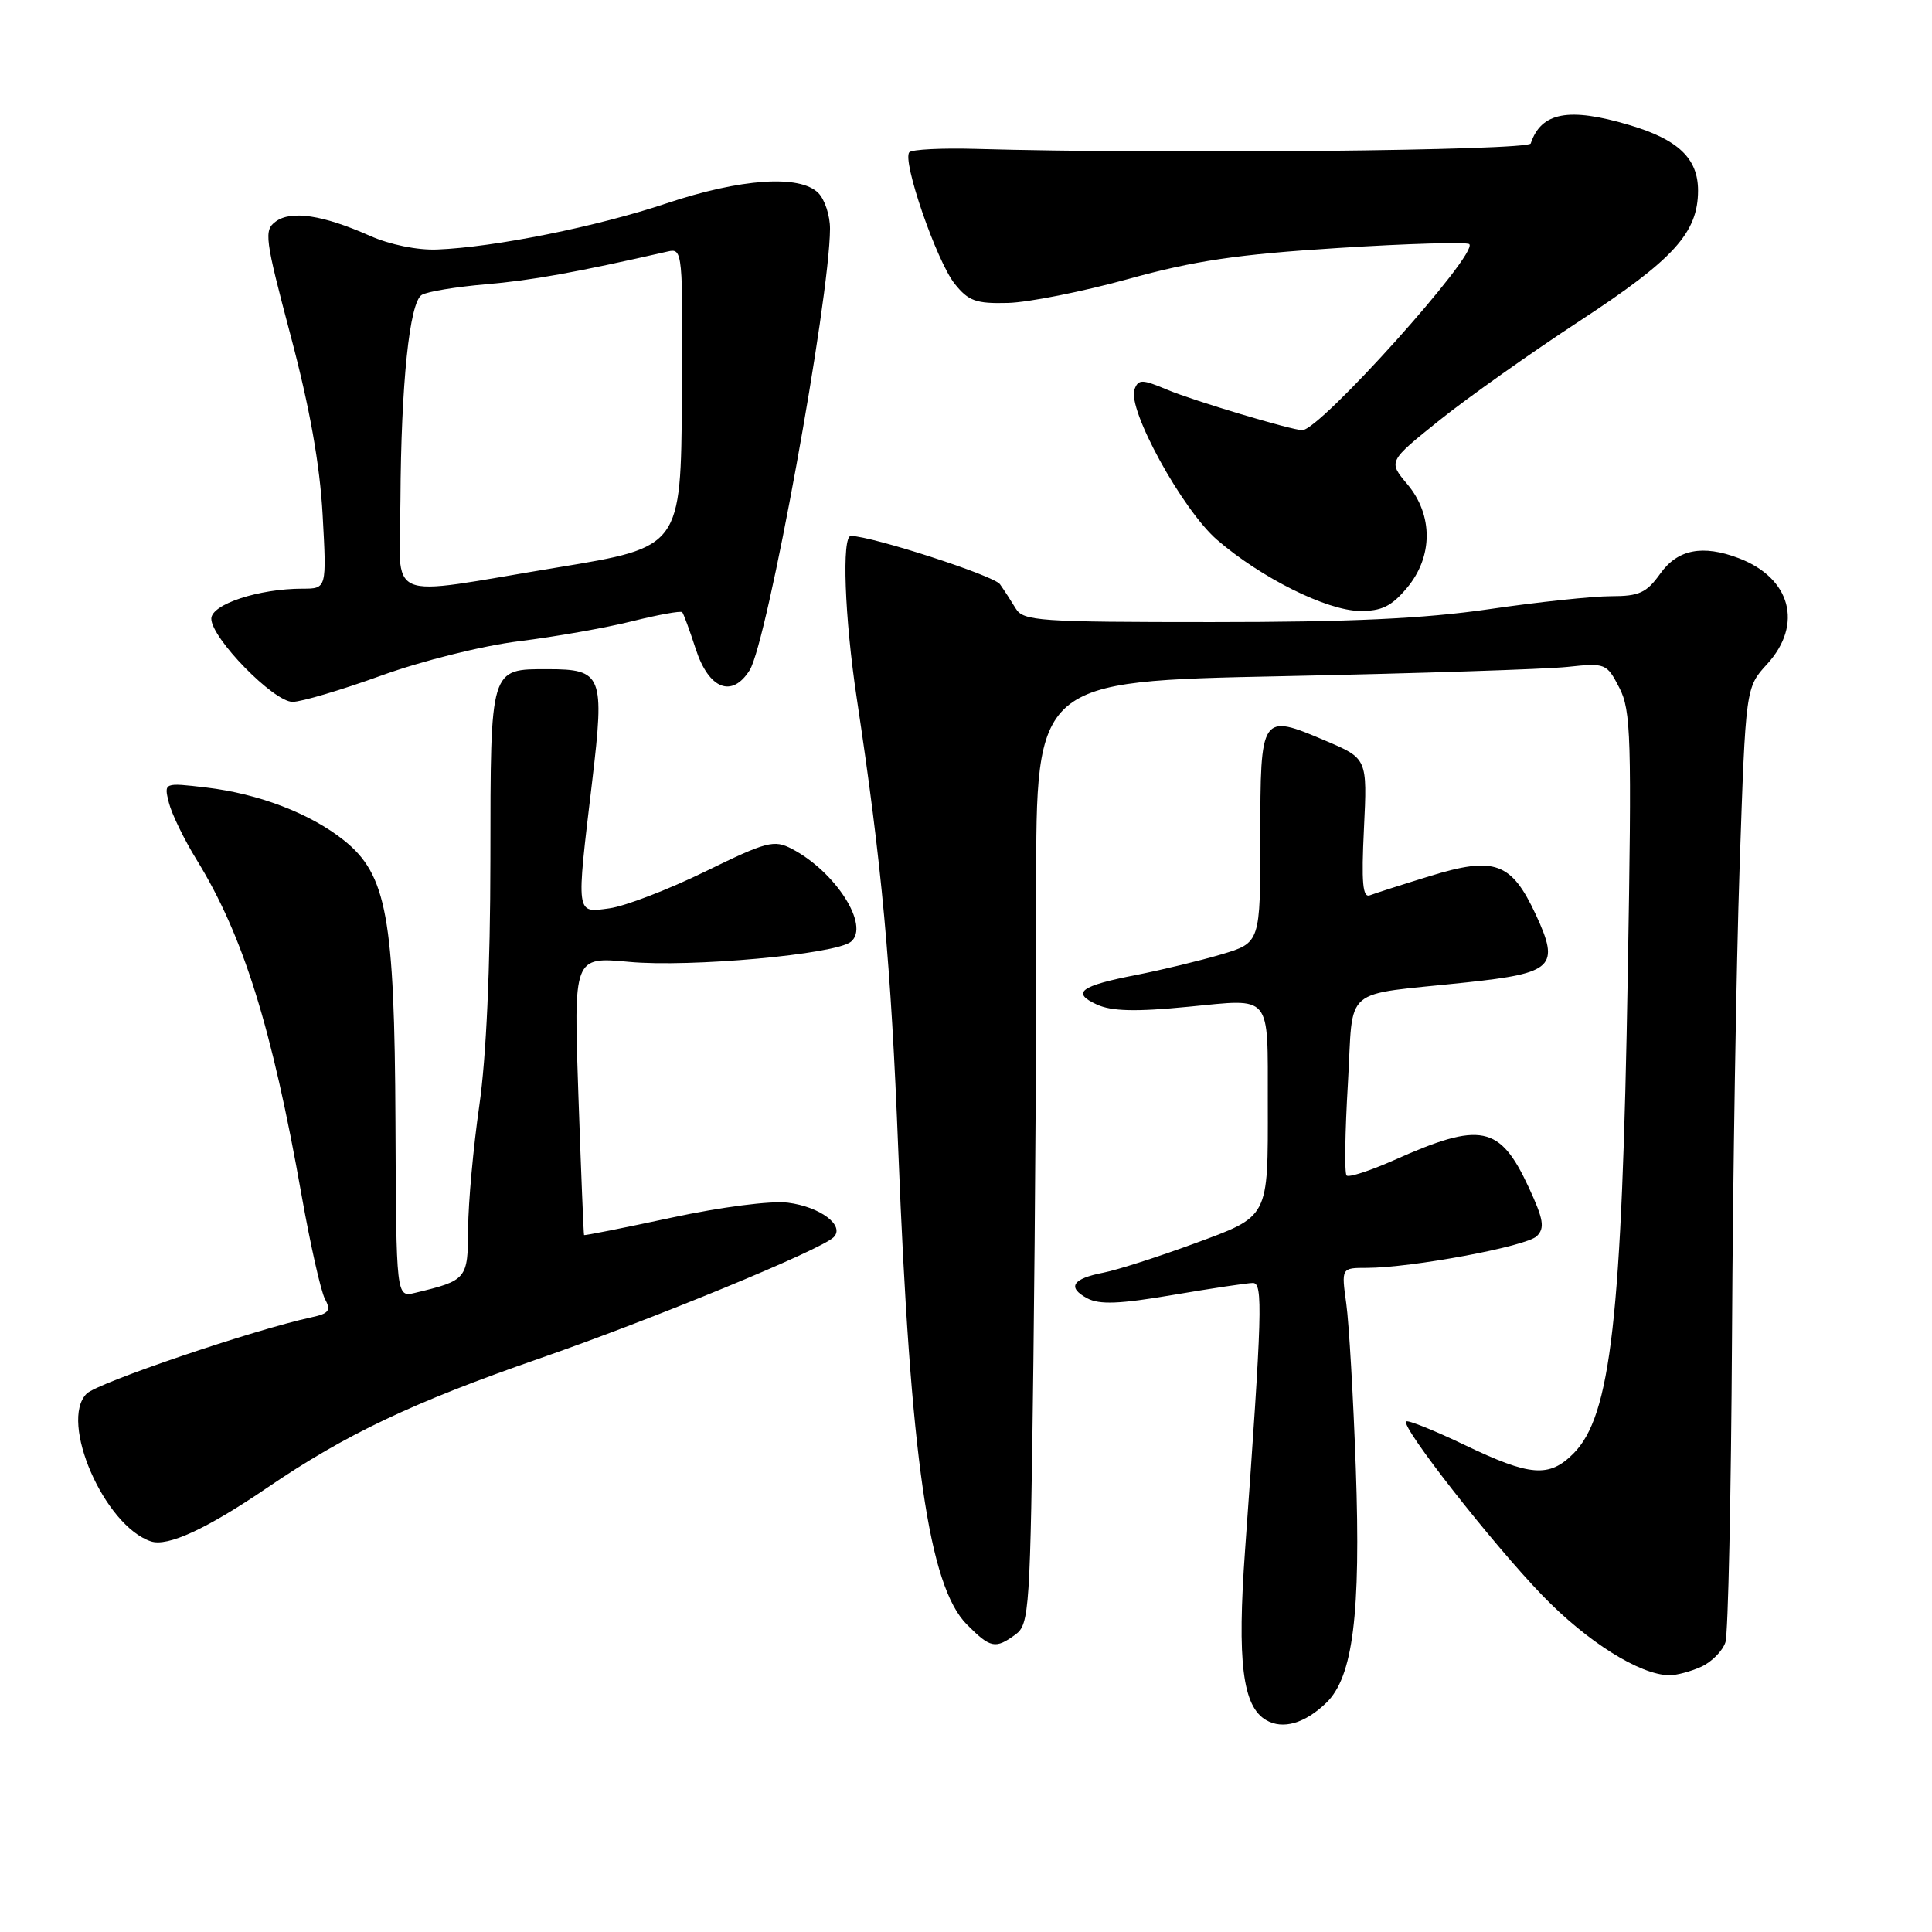 <?xml version="1.0" encoding="UTF-8" standalone="no"?>
<!DOCTYPE svg PUBLIC "-//W3C//DTD SVG 1.1//EN" "http://www.w3.org/Graphics/SVG/1.1/DTD/svg11.dtd" >
<svg xmlns="http://www.w3.org/2000/svg" xmlns:xlink="http://www.w3.org/1999/xlink" version="1.1" viewBox="0 0 256 256">
 <g >
 <path fill="currentColor"
d=" M 175.74 225.63 C 179.28 222.22 180.33 213.88 179.65 194.50 C 179.32 185.15 178.75 175.36 178.39 172.75 C 177.73 168.00 177.73 168.00 181.11 168.00 C 187.06 167.99 202.28 165.15 203.64 163.79 C 204.72 162.71 204.53 161.57 202.56 157.32 C 198.74 149.09 196.23 148.58 184.73 153.72 C 181.56 155.13 178.72 156.05 178.43 155.76 C 178.14 155.47 178.22 150.02 178.60 143.64 C 179.39 130.35 177.47 131.98 194.35 130.17 C 205.84 128.94 206.70 128.10 203.52 121.23 C 200.27 114.24 198.06 113.43 189.39 116.11 C 185.75 117.23 182.20 118.37 181.52 118.63 C 180.56 119.00 180.38 116.97 180.73 109.80 C 181.18 100.50 181.18 100.50 175.61 98.14 C 167.08 94.51 167.00 94.63 167.00 110.93 C 167.00 124.92 167.00 124.92 161.84 126.46 C 159.00 127.30 153.94 128.52 150.59 129.18 C 143.12 130.63 141.91 131.54 145.35 133.11 C 147.30 134.00 150.49 134.08 157.45 133.40 C 168.63 132.32 167.97 131.51 167.99 146.12 C 168.01 161.54 168.24 161.10 158.16 164.81 C 153.40 166.56 148.03 168.28 146.23 168.63 C 142.09 169.43 141.36 170.58 144.06 172.03 C 145.68 172.90 148.37 172.79 155.46 171.58 C 160.57 170.71 165.32 170.00 166.02 170.00 C 167.37 170.00 167.25 173.81 164.98 205.36 C 163.91 220.21 164.64 226.12 167.78 227.93 C 169.99 229.21 172.91 228.36 175.74 225.63 Z  M 225.43 220.85 C 226.82 220.21 228.26 218.75 228.63 217.60 C 228.99 216.45 229.38 198.18 229.50 177.01 C 229.61 155.83 230.07 127.84 230.51 114.80 C 231.31 91.10 231.31 91.10 234.16 87.99 C 238.95 82.74 237.30 76.59 230.39 73.96 C 225.60 72.14 222.29 72.79 220.00 76.00 C 218.18 78.55 217.21 79.00 213.48 79.00 C 211.07 79.00 203.79 79.77 197.30 80.72 C 188.64 81.98 178.88 82.43 160.59 82.43 C 137.65 82.43 135.59 82.29 134.59 80.63 C 133.99 79.64 133.05 78.19 132.50 77.41 C 131.69 76.27 115.62 71.06 112.75 71.01 C 111.52 70.99 111.91 81.81 113.52 92.50 C 116.85 114.58 118.06 127.65 119.03 152.50 C 120.63 193.30 123.08 210.18 128.11 215.25 C 131.24 218.40 131.89 218.53 134.56 216.58 C 136.40 215.23 136.52 213.38 136.93 180.33 C 137.17 161.17 137.34 133.07 137.31 117.89 C 137.26 90.27 137.26 90.27 169.88 89.60 C 187.82 89.23 204.83 88.67 207.68 88.37 C 212.74 87.83 212.89 87.89 214.57 91.13 C 216.12 94.14 216.23 97.62 215.69 128.97 C 214.92 174.73 213.45 187.64 208.48 192.61 C 205.26 195.83 202.76 195.63 194.08 191.47 C 190.03 189.53 186.54 188.13 186.32 188.35 C 185.61 189.05 197.75 204.55 204.37 211.40 C 210.31 217.55 217.28 221.93 221.20 221.98 C 222.14 221.99 224.04 221.48 225.43 220.85 Z  M 35.44 197.11 C 45.77 190.07 54.70 185.83 71.36 180.05 C 86.52 174.79 108.77 165.62 110.46 163.94 C 112.00 162.40 108.69 159.90 104.39 159.36 C 102.17 159.08 95.57 159.93 89.00 161.34 C 82.67 162.70 77.45 163.74 77.39 163.65 C 77.33 163.57 76.99 155.23 76.64 145.13 C 76.00 126.77 76.00 126.77 83.33 127.45 C 91.42 128.21 110.74 126.46 112.76 124.78 C 115.30 122.68 110.73 115.51 104.93 112.48 C 102.57 111.24 101.61 111.49 93.43 115.49 C 88.52 117.89 82.81 120.08 80.75 120.36 C 76.26 120.97 76.33 121.48 78.47 103.50 C 80.13 89.48 79.81 88.67 72.60 88.67 C 64.89 88.67 65.00 88.28 64.98 113.87 C 64.97 128.26 64.43 140.14 63.51 146.50 C 62.72 152.00 62.05 159.32 62.03 162.77 C 62.00 169.51 61.87 169.66 55.00 171.31 C 52.50 171.91 52.50 171.91 52.40 148.70 C 52.28 121.51 51.25 115.88 45.56 111.34 C 41.11 107.79 34.28 105.17 27.32 104.35 C 21.71 103.69 21.71 103.69 22.38 106.37 C 22.75 107.85 24.41 111.26 26.07 113.95 C 32.23 123.97 36.02 136.09 39.96 158.37 C 41.12 164.90 42.51 171.08 43.05 172.10 C 43.89 173.66 43.60 174.05 41.27 174.55 C 33.59 176.21 12.91 183.23 11.48 184.67 C 7.80 188.35 13.82 202.18 20.00 204.24 C 22.22 204.98 27.39 202.59 35.44 197.11 Z  M 50.51 89.52 C 55.97 87.55 63.89 85.57 68.81 84.96 C 73.59 84.37 80.33 83.18 83.79 82.31 C 87.24 81.45 90.22 80.91 90.40 81.12 C 90.58 81.33 91.39 83.53 92.19 86.00 C 93.92 91.32 96.99 92.53 99.33 88.81 C 101.67 85.11 109.93 39.77 109.98 30.32 C 109.99 28.57 109.29 26.44 108.43 25.57 C 105.97 23.11 98.17 23.65 88.30 26.95 C 79.11 30.03 65.54 32.76 57.94 33.06 C 55.32 33.17 51.65 32.42 49.00 31.24 C 42.80 28.49 38.59 27.85 36.54 29.35 C 34.95 30.51 35.09 31.56 38.52 44.51 C 41.04 54.01 42.38 61.53 42.75 68.21 C 43.29 78.00 43.29 78.00 40.09 78.00 C 34.30 78.00 28.00 80.07 28.00 81.98 C 28.00 84.55 36.25 93.00 38.77 93.00 C 39.94 93.00 45.23 91.43 50.51 89.52 Z  M 186.41 77.92 C 189.90 73.78 189.92 68.25 186.47 64.15 C 183.94 61.14 183.94 61.14 190.72 55.70 C 194.45 52.71 202.83 46.77 209.34 42.51 C 221.80 34.35 224.99 30.84 225.00 25.25 C 225.00 20.99 222.37 18.48 215.87 16.56 C 207.87 14.18 204.21 14.87 202.83 19.01 C 202.51 19.96 154.15 20.44 129.33 19.73 C 124.84 19.60 120.86 19.80 120.50 20.17 C 119.48 21.19 124.09 34.58 126.50 37.60 C 128.32 39.89 129.33 40.25 133.56 40.14 C 136.28 40.07 143.45 38.64 149.50 36.97 C 158.24 34.55 163.95 33.70 177.31 32.86 C 186.56 32.27 194.38 32.05 194.69 32.35 C 195.93 33.59 174.92 57.00 172.56 57.00 C 171.16 57.00 158.17 53.11 154.71 51.66 C 151.33 50.24 150.85 50.23 150.33 51.58 C 149.33 54.19 156.67 67.56 161.28 71.54 C 167.11 76.57 175.78 80.89 180.16 80.95 C 183.05 80.99 184.37 80.35 186.41 77.92 Z  M 53.06 66.25 C 53.14 50.86 54.26 40.07 55.88 39.08 C 56.59 38.64 60.41 38.01 64.37 37.67 C 70.47 37.15 76.16 36.13 88.50 33.32 C 90.45 32.87 90.50 33.34 90.36 52.68 C 90.21 72.50 90.21 72.50 73.86 75.19 C 50.42 79.04 52.99 80.14 53.06 66.25 Z "/>
</g>
</svg>